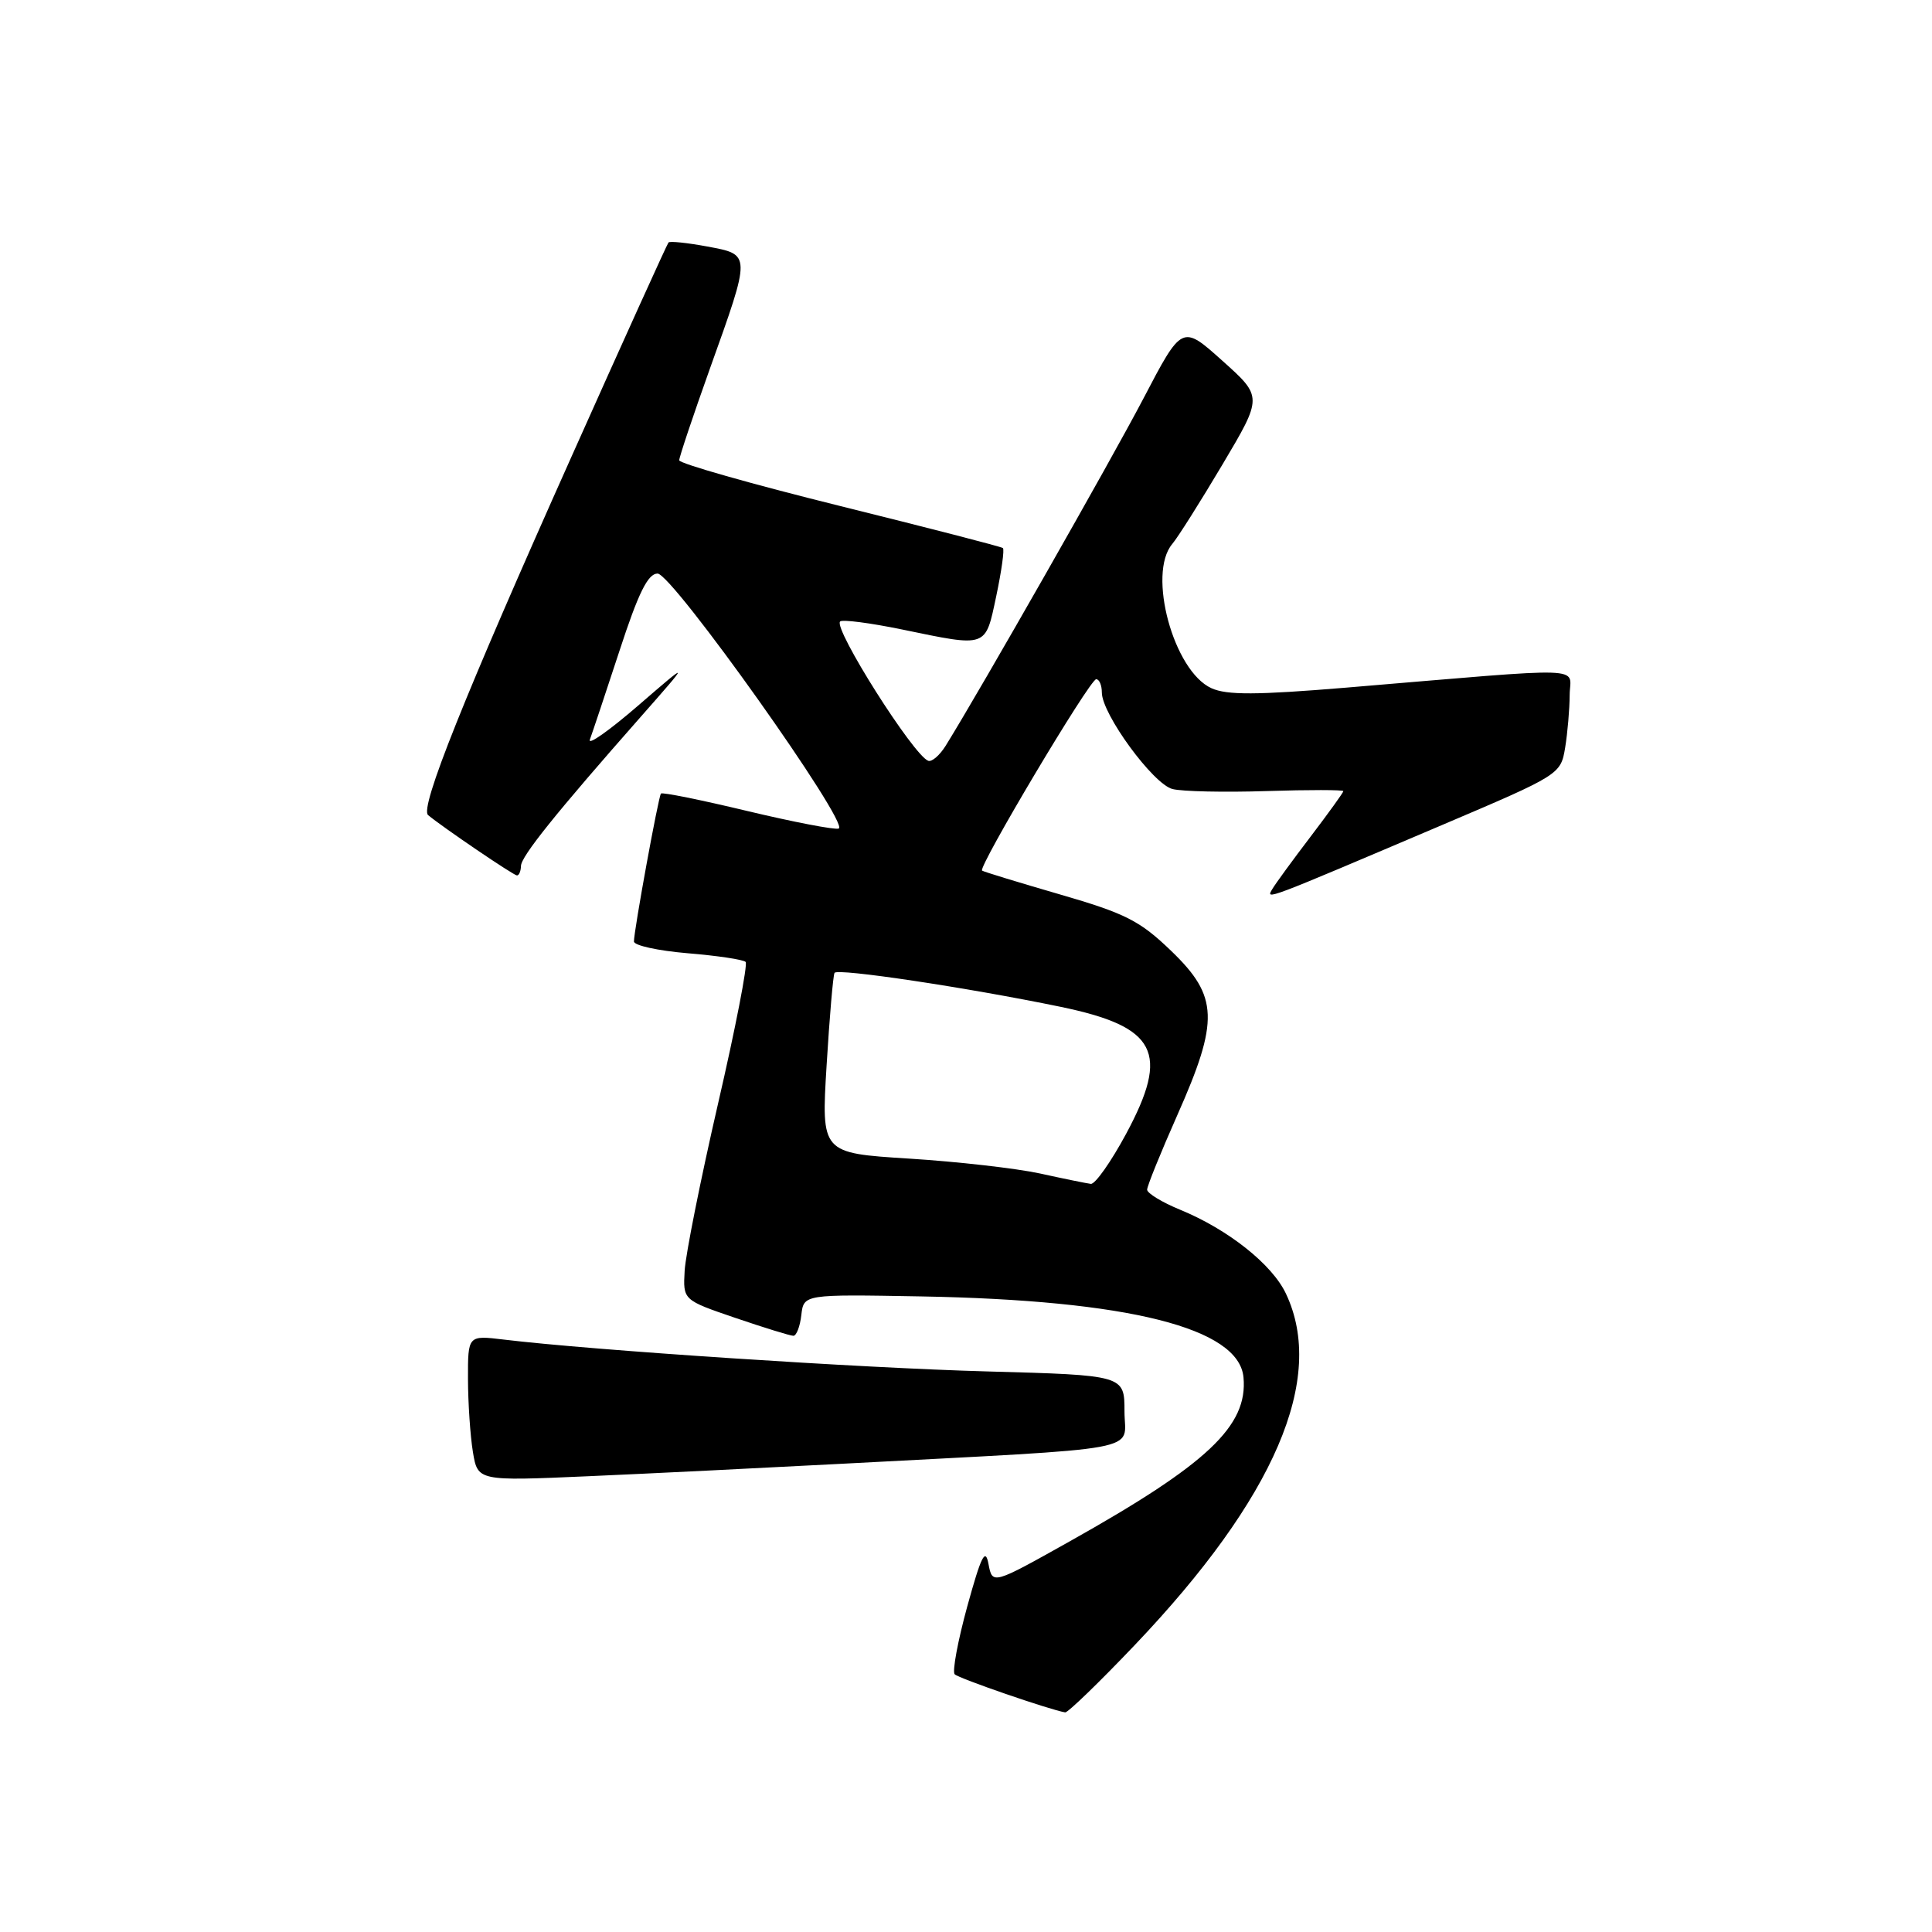 <?xml version="1.0" encoding="UTF-8" standalone="no"?>
<!DOCTYPE svg PUBLIC "-//W3C//DTD SVG 1.1//EN" "http://www.w3.org/Graphics/SVG/1.1/DTD/svg11.dtd" >
<svg xmlns="http://www.w3.org/2000/svg" xmlns:xlink="http://www.w3.org/1999/xlink" version="1.1" viewBox="0 0 256 256">
 <g >
 <path fill="currentColor"
d=" M 150.38 217.96 C 168.92 198.48 175.72 182.65 170.39 171.41 C 168.55 167.52 162.72 162.90 156.36 160.29 C 153.97 159.31 152.01 158.11 152.00 157.64 C 152.00 157.16 153.80 152.72 156.00 147.76 C 161.56 135.23 161.45 132.03 155.21 126.02 C 151.04 122.00 149.15 121.04 140.46 118.52 C 134.98 116.93 130.33 115.51 130.13 115.36 C 129.55 114.94 144.41 90.00 145.25 90.00 C 145.66 90.00 146.00 90.79 146.00 91.76 C 146.00 94.61 152.81 103.91 155.36 104.55 C 156.64 104.88 162.26 105.00 167.85 104.82 C 173.43 104.64 178.00 104.65 178.00 104.83 C 178.00 105.01 176.05 107.71 173.68 110.83 C 171.30 113.95 169.01 117.09 168.59 117.80 C 167.72 119.28 167.28 119.44 191.15 109.29 C 206.69 102.68 206.80 102.61 207.39 99.07 C 207.71 97.10 207.98 93.97 207.99 92.11 C 208.00 88.25 211.30 88.36 178.32 91.12 C 166.51 92.10 162.56 92.12 160.52 91.19 C 155.50 88.91 152.00 76.02 155.33 72.08 C 156.07 71.21 159.06 66.47 161.99 61.54 C 167.31 52.58 167.31 52.58 161.97 47.80 C 156.63 43.01 156.63 43.01 151.49 52.84 C 147.13 61.16 129.98 91.28 125.31 98.81 C 124.52 100.08 123.48 100.98 123.00 100.81 C 121.05 100.12 110.39 83.27 111.32 82.35 C 111.61 82.06 115.30 82.54 119.53 83.41 C 130.91 85.76 130.54 85.90 132.01 78.98 C 132.71 75.66 133.11 72.80 132.89 72.62 C 132.68 72.44 122.94 69.93 111.25 67.03 C 99.56 64.13 90.00 61.41 90.00 60.99 C 90.00 60.57 91.83 55.11 94.06 48.86 C 99.55 33.54 99.55 33.75 93.70 32.66 C 91.06 32.17 88.75 31.93 88.58 32.13 C 88.40 32.33 82.61 45.10 75.73 60.50 C 61.47 92.37 55.60 107.05 56.72 108.00 C 58.65 109.61 68.06 116.00 68.50 116.00 C 68.78 116.00 69.01 115.44 69.03 114.75 C 69.05 113.47 73.63 107.77 85.00 94.87 C 91.49 87.50 91.49 87.50 84.55 93.50 C 80.73 96.80 77.86 98.83 78.16 98.00 C 78.47 97.17 80.23 91.89 82.08 86.25 C 84.58 78.58 85.85 76.00 87.13 76.00 C 89.08 76.00 112.71 109.26 111.13 109.79 C 110.58 109.97 105.13 108.92 99.01 107.46 C 92.88 105.99 87.74 104.95 87.58 105.15 C 87.24 105.55 84.00 123.30 84.00 124.75 C 84.00 125.28 87.20 125.98 91.12 126.31 C 95.03 126.63 98.49 127.15 98.80 127.46 C 99.10 127.77 97.46 136.23 95.14 146.26 C 92.83 156.29 90.84 166.25 90.72 168.38 C 90.50 172.26 90.50 172.26 97.44 174.63 C 101.26 175.93 104.72 177.00 105.13 177.00 C 105.53 177.00 106.01 175.76 106.18 174.25 C 106.50 171.50 106.50 171.50 122.00 171.78 C 149.54 172.28 164.17 175.95 164.77 182.51 C 165.36 188.95 160.02 193.99 141.74 204.24 C 131.50 209.98 131.50 209.98 130.98 207.24 C 130.57 205.04 130.02 206.14 128.17 212.85 C 126.91 217.45 126.16 221.50 126.50 221.85 C 127.03 222.40 139.15 226.57 141.14 226.90 C 141.49 226.95 145.65 222.93 150.38 217.96 Z  M 111.50 193.96 C 152.75 191.77 149.00 192.47 149.00 187.02 C 149.00 182.22 149.00 182.22 130.75 181.72 C 114.14 181.27 78.50 178.92 66.75 177.50 C 62.00 176.93 62.00 176.93 62.01 182.72 C 62.02 185.90 62.31 190.24 62.66 192.38 C 63.30 196.25 63.30 196.25 77.90 195.61 C 85.93 195.26 101.05 194.51 111.50 193.96 Z  M 137.79 155.49 C 134.65 154.81 126.84 153.92 120.45 153.52 C 108.82 152.79 108.82 152.79 109.53 141.15 C 109.92 134.74 110.39 129.24 110.58 128.91 C 110.95 128.27 128.09 130.84 140.49 133.40 C 153.30 136.05 155.04 139.42 149.21 150.25 C 147.21 153.96 145.11 156.94 144.54 156.87 C 143.97 156.80 140.93 156.18 137.79 155.49 Z "/>
</g>
</svg>